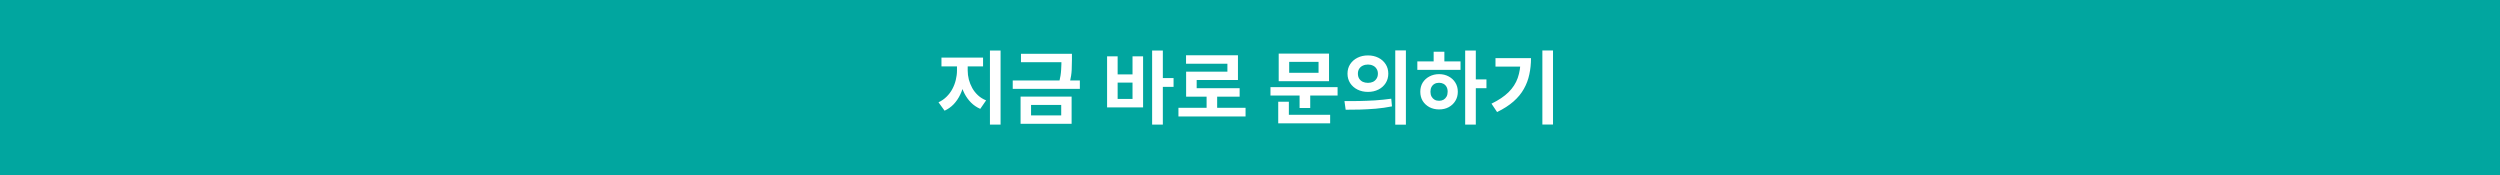 <svg width="1000" height="70" viewBox="0 0 1000 70" fill="none" xmlns="http://www.w3.org/2000/svg">
<rect width="1081" height="70" transform="translate(-41)" fill="#01A69F"/>
<path d="M382.792 24.888H386.184V28.216C386.184 29.923 386.002 31.597 385.64 33.24C385.298 34.883 384.776 36.429 384.072 37.88C383.389 39.309 382.525 40.579 381.48 41.688C380.434 42.776 379.218 43.64 377.832 44.28L375.4 40.92C376.637 40.344 377.714 39.597 378.632 38.68C379.57 37.763 380.338 36.739 380.936 35.608C381.554 34.456 382.013 33.251 382.312 31.992C382.632 30.712 382.792 29.453 382.792 28.216V24.888ZM383.72 24.888H387.08V28.216C387.08 29.389 387.229 30.584 387.528 31.8C387.848 32.995 388.306 34.136 388.904 35.224C389.501 36.291 390.258 37.251 391.176 38.104C392.093 38.957 393.181 39.64 394.44 40.152L392.104 43.544C390.696 42.925 389.469 42.093 388.424 41.048C387.378 40.003 386.504 38.797 385.8 37.432C385.096 36.067 384.573 34.605 384.232 33.048C383.89 31.469 383.72 29.859 383.72 28.216V24.888ZM376.584 23.032H393.224V26.552H376.584V23.032ZM395.976 20.216H400.232V49.848H395.976V20.216ZM408.389 21.528H427.141V24.888H408.389V21.528ZM405.093 32.184H431.941V35.544H405.093V32.184ZM424.581 21.528H428.773V23.896C428.773 25.155 428.741 26.509 428.677 27.96C428.613 29.411 428.357 31.096 427.909 33.016L423.653 32.984C424.123 31.043 424.389 29.357 424.453 27.928C424.539 26.499 424.581 25.155 424.581 23.896V21.528ZM408.229 38.648H428.645V49.528H408.229V38.648ZM424.485 41.976H412.421V46.168H424.485V41.976ZM460.849 20.216H465.137V49.848H460.849V20.216ZM464.209 31.224H469.425V34.744H464.209V31.224ZM442.833 22.52H447.057V29.752H453.009V22.52H457.233V42.968H442.833V22.52ZM447.057 33.048V39.576H453.009V33.048H447.057ZM471.375 43.128H498.223V46.584H471.375V43.128ZM482.639 37.496H486.863V44.504H482.639V37.496ZM474.415 22.104H495.183V31.992H478.671V36.952H474.447V28.664H490.959V25.496H474.415V22.104ZM474.447 35.288H495.855V38.68H474.447V35.288ZM508.186 34.84H535.034V38.2H508.186V34.84ZM519.834 36.952H524.09V43.192H519.834V36.952ZM511.482 21.432H531.61V32.472H511.482V21.432ZM527.418 24.76H515.674V29.112H527.418V24.76ZM511.29 45.912H532.058V49.336H511.29V45.912ZM511.29 40.696H515.546V47.064H511.29V40.696ZM547.192 22.168C548.728 22.168 550.114 22.477 551.352 23.096C552.589 23.715 553.56 24.579 554.264 25.688C554.968 26.776 555.32 28.035 555.32 29.464C555.32 30.872 554.968 32.131 554.264 33.24C553.56 34.349 552.589 35.213 551.352 35.832C550.114 36.451 548.728 36.76 547.192 36.76C545.634 36.76 544.237 36.451 543 35.832C541.762 35.213 540.781 34.349 540.056 33.24C539.352 32.131 539 30.872 539 29.464C539 28.035 539.352 26.776 540.056 25.688C540.781 24.579 541.762 23.715 543 23.096C544.237 22.477 545.634 22.168 547.192 22.168ZM547.192 25.816C546.424 25.816 545.73 25.965 545.112 26.264C544.514 26.541 544.034 26.957 543.672 27.512C543.33 28.045 543.16 28.696 543.16 29.464C543.16 30.232 543.33 30.893 543.672 31.448C544.034 32.003 544.514 32.429 545.112 32.728C545.73 33.005 546.424 33.144 547.192 33.144C547.938 33.144 548.61 33.005 549.208 32.728C549.805 32.429 550.274 32.003 550.616 31.448C550.978 30.893 551.16 30.232 551.16 29.464C551.16 28.696 550.978 28.045 550.616 27.512C550.274 26.957 549.805 26.541 549.208 26.264C548.61 25.965 547.938 25.816 547.192 25.816ZM558.104 20.152H562.36V49.88H558.104V20.152ZM538.264 43.896L537.784 40.44C539.512 40.44 541.421 40.429 543.512 40.408C545.624 40.365 547.789 40.28 550.008 40.152C552.248 40.003 554.413 39.779 556.504 39.48L556.792 42.552C554.658 42.979 552.493 43.288 550.296 43.48C548.098 43.651 545.976 43.768 543.928 43.832C541.88 43.875 539.992 43.896 538.264 43.896ZM586.069 20.216H590.325V49.848H586.069V20.216ZM589.365 31.768H594.581V35.288H589.365V31.768ZM566.933 24.568H584.213V27.96H566.933V24.568ZM575.637 29.656C577.067 29.656 578.347 29.965 579.477 30.584C580.608 31.181 581.493 32.003 582.133 33.048C582.795 34.093 583.125 35.309 583.125 36.696C583.125 38.083 582.795 39.309 582.133 40.376C581.493 41.421 580.608 42.253 579.477 42.872C578.368 43.469 577.088 43.768 575.637 43.768C574.208 43.768 572.917 43.469 571.765 42.872C570.635 42.253 569.739 41.421 569.077 40.376C568.437 39.309 568.117 38.083 568.117 36.696C568.117 35.309 568.437 34.093 569.077 33.048C569.739 32.003 570.635 31.181 571.765 30.584C572.917 29.965 574.208 29.656 575.637 29.656ZM575.637 33.112C574.955 33.112 574.357 33.251 573.845 33.528C573.333 33.805 572.928 34.211 572.629 34.744C572.331 35.277 572.181 35.928 572.181 36.696C572.181 37.443 572.331 38.093 572.629 38.648C572.928 39.181 573.333 39.597 573.845 39.896C574.357 40.173 574.955 40.312 575.637 40.312C576.299 40.312 576.885 40.173 577.397 39.896C577.909 39.597 578.315 39.181 578.613 38.648C578.912 38.093 579.061 37.443 579.061 36.696C579.061 35.928 578.912 35.277 578.613 34.744C578.315 34.211 577.909 33.805 577.397 33.528C576.885 33.251 576.299 33.112 575.637 33.112ZM573.461 20.696H577.749V25.88H573.461V20.696ZM616.947 20.184H621.203V49.816H616.947V20.184ZM608.211 23.256H612.403C612.403 25.517 612.179 27.683 611.731 29.752C611.304 31.8 610.579 33.731 609.555 35.544C608.552 37.357 607.165 39.043 605.395 40.6C603.645 42.136 601.459 43.544 598.835 44.824L596.595 41.464C599.453 40.077 601.725 38.552 603.411 36.888C605.117 35.203 606.344 33.304 607.091 31.192C607.837 29.059 608.211 26.669 608.211 24.024V23.256ZM598.195 23.256H610.195V26.648H598.195V23.256Z" fill="white"/>
</svg>
